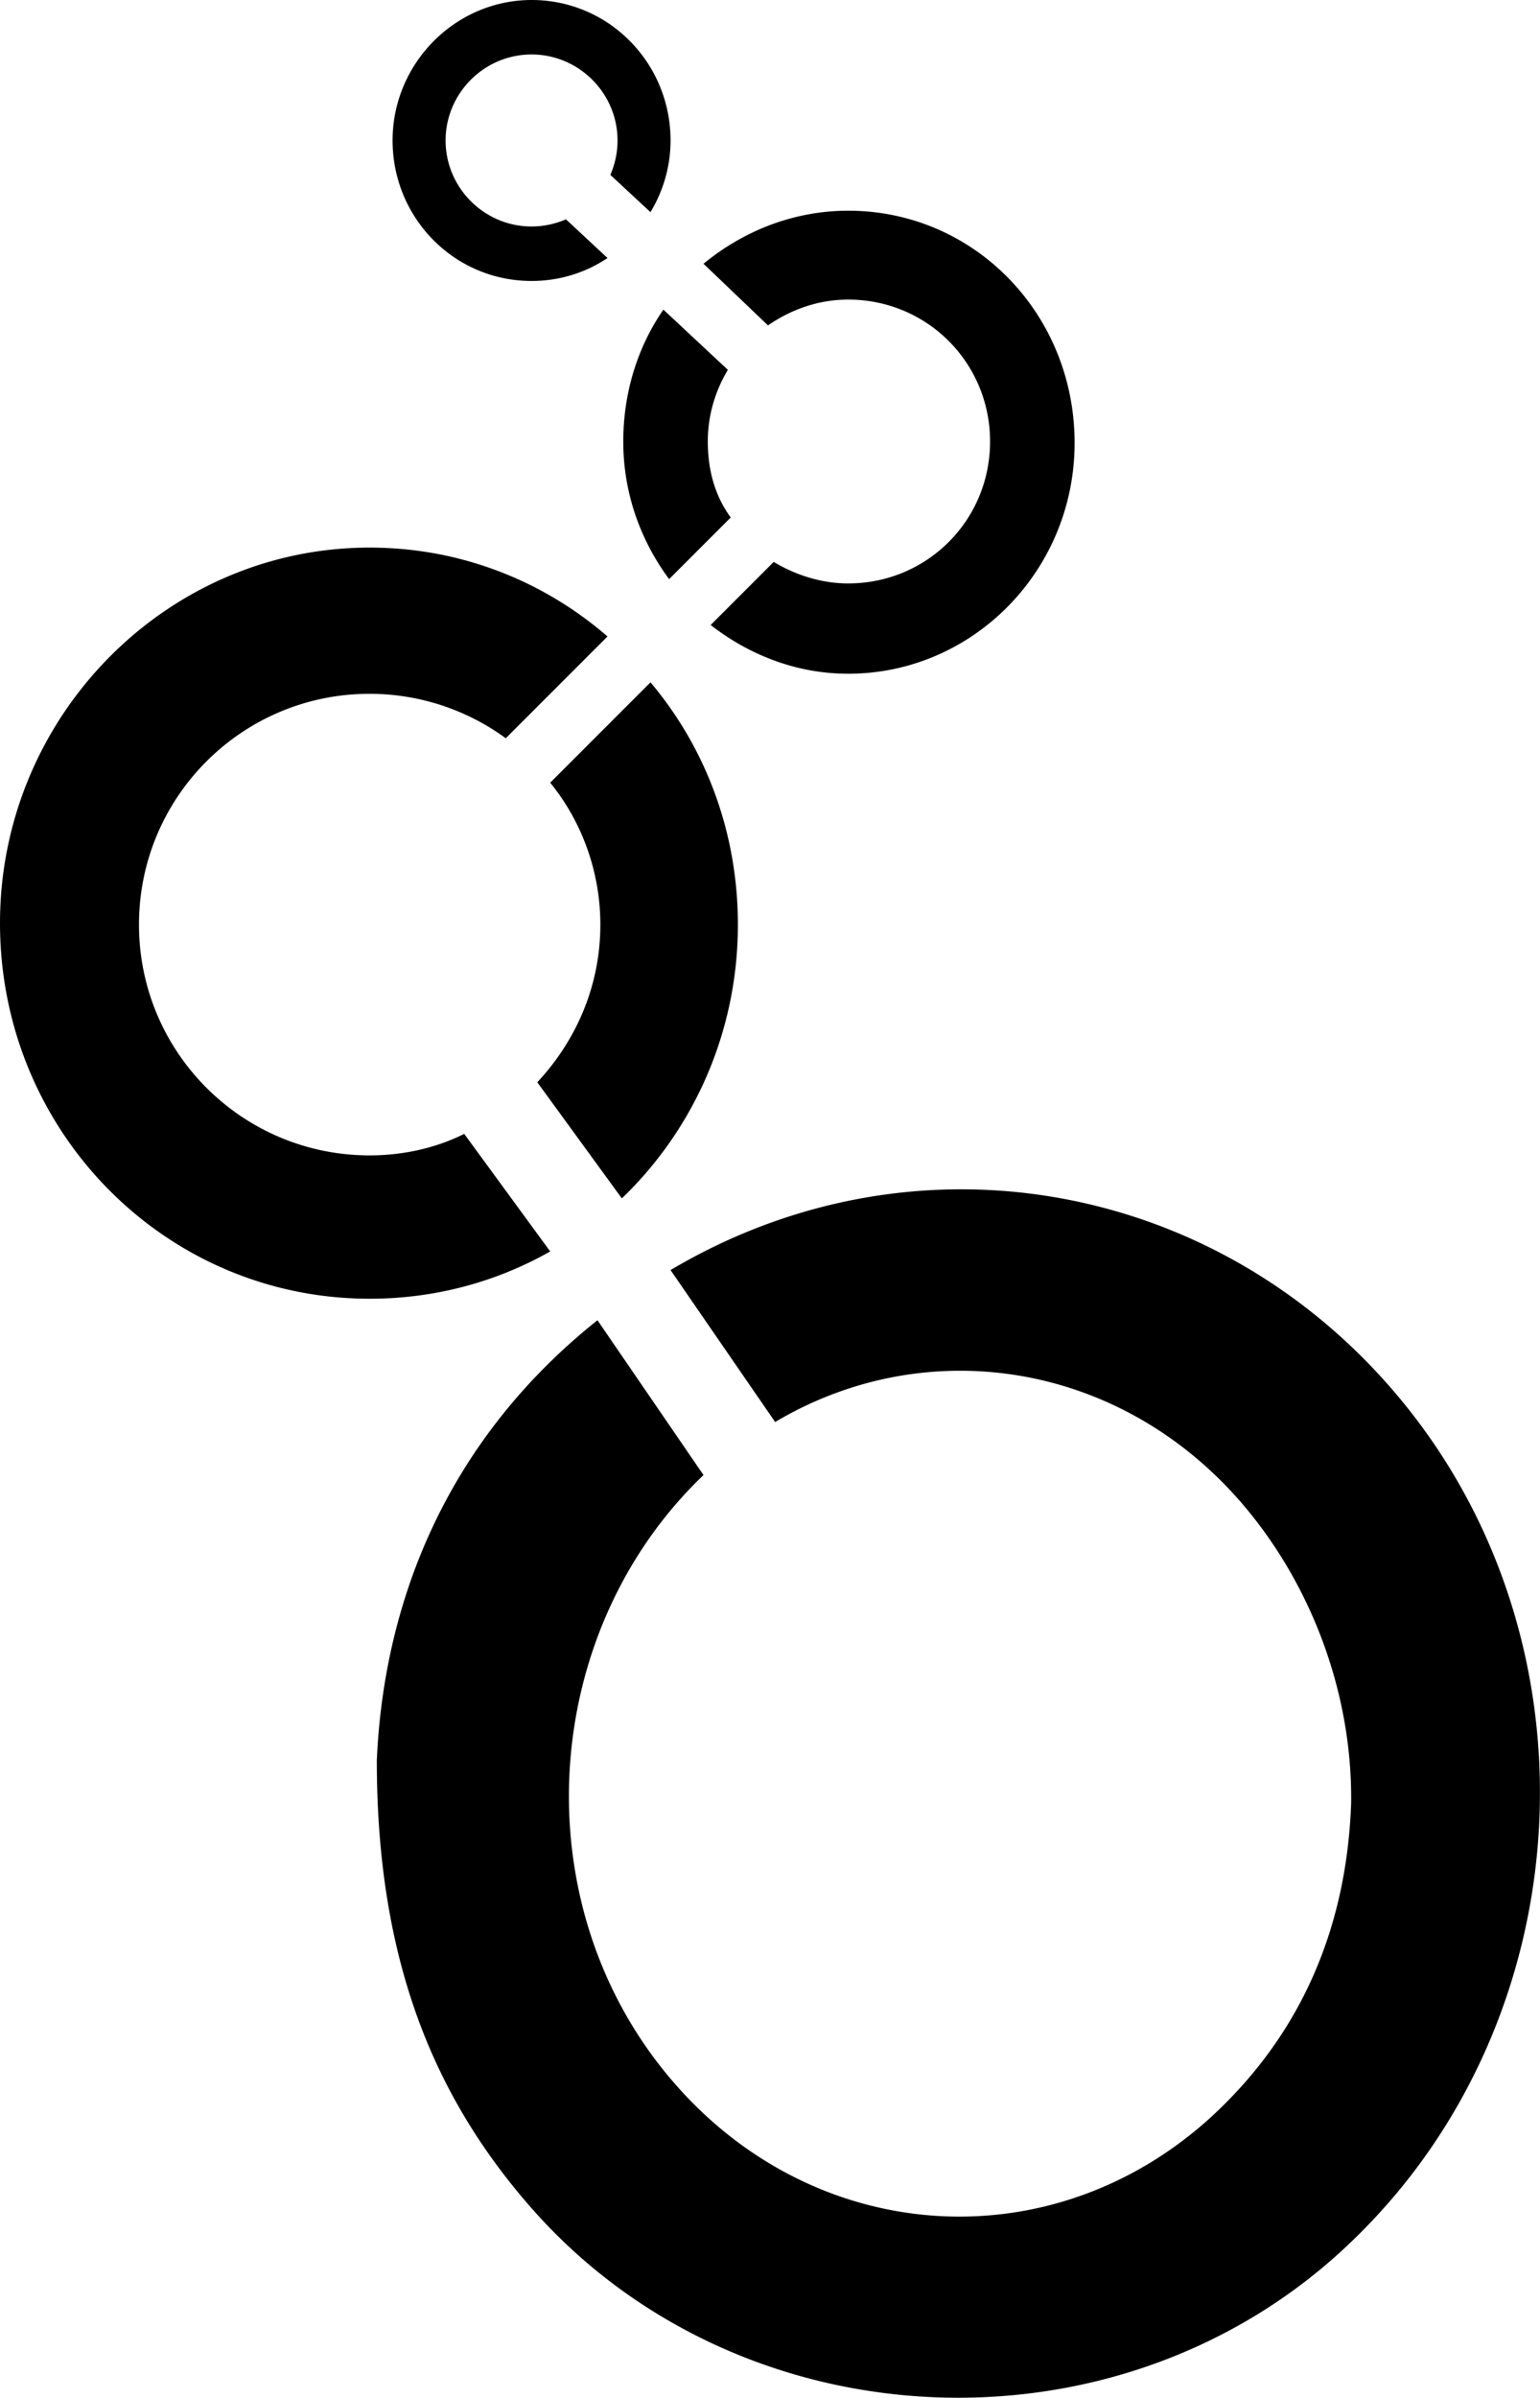 <svg xmlns="http://www.w3.org/2000/svg" width="329" height="512"><path d="M157.64 197.433c0-19.896-7.04-37.956-18.671-51.73l-21.427 21.427c6.734 8.264 10.713 18.978 10.713 30.303 0 13.163-5.204 24.794-13.468 33.671l18.06 24.794c15.305-14.692 24.794-35.507 24.794-58.465m-6.428-103.155c0-5.51 1.53-10.713 4.285-15.305l-13.774-12.856c-5.51 7.959-8.571 17.754-8.571 28.161 0 11.02 3.673 21.121 9.795 29.386l13.162-13.162c-3.367-4.592-4.897-10.102-4.897-16.224m-72.24 152.437c-27.242 0-49.281-22.039-49.281-49.282s22.039-49.281 49.281-49.281a49.323 49.323 0 0 1 29.08 9.489l21.733-21.733C116.01 123.97 98.258 116.93 78.973 116.93 35.507 116.93 0 153.05 0 197.127c0 44.385 35.201 80.198 78.973 80.198 14.08 0 27.243-3.673 38.569-10.101l-18.366-25.1c-6.122 3.06-13.162 4.591-20.203 4.591m220.697 52.65c-38.568-47.14-103.767-59.384-156.416-28.162l22.345 32.447c32.447-19.285 73.77-12.857 99.788 17.447 14.693 17.142 23.57 40.405 23.264 63.975-.919 25.712-10.102 48.976-30.304 67.341-33.67 30.304-82.953 27.243-113.256-6.428-33.671-37.344-30.61-96.727 5.203-131.01l-22.651-33.058c-31.528 25.1-45.609 59.077-47.14 93.972 0 40.71 11.02 70.096 32.141 94.584 44.69 52.037 127.031 55.71 176.313 7.959 48.976-47.14 53.567-126.725 10.713-179.068M181.21 44.996c-11.632 0-22.345 4.286-30.916 11.326l13.775 13.162c4.897-3.367 10.713-5.51 17.141-5.51 16.836 0 30.304 13.469 30.304 30.304s-13.468 30.304-30.304 30.304c-5.816 0-11.325-1.837-15.917-4.591l-13.468 13.468c8.264 6.428 18.366 10.407 29.385 10.407 26.63 0 48.364-22.039 48.364-49.282 0-27.548-21.427-49.588-48.364-49.588m-67.648 3.368c-10.1 0-18.365-8.265-18.365-18.366s8.264-18.366 18.365-18.366 18.366 8.264 18.366 18.366c0 2.755-.612 5.203-1.53 7.346l8.57 7.959c2.756-4.592 4.286-9.796 4.286-15.305C143.254 13.468 130.092 0 113.562 0 97.34 0 83.871 13.468 83.871 29.998s13.162 29.997 29.691 29.997c6.122 0 11.632-1.836 16.224-4.897l-8.877-8.265c-2.143.918-4.592 1.53-7.347 1.53"/></svg>